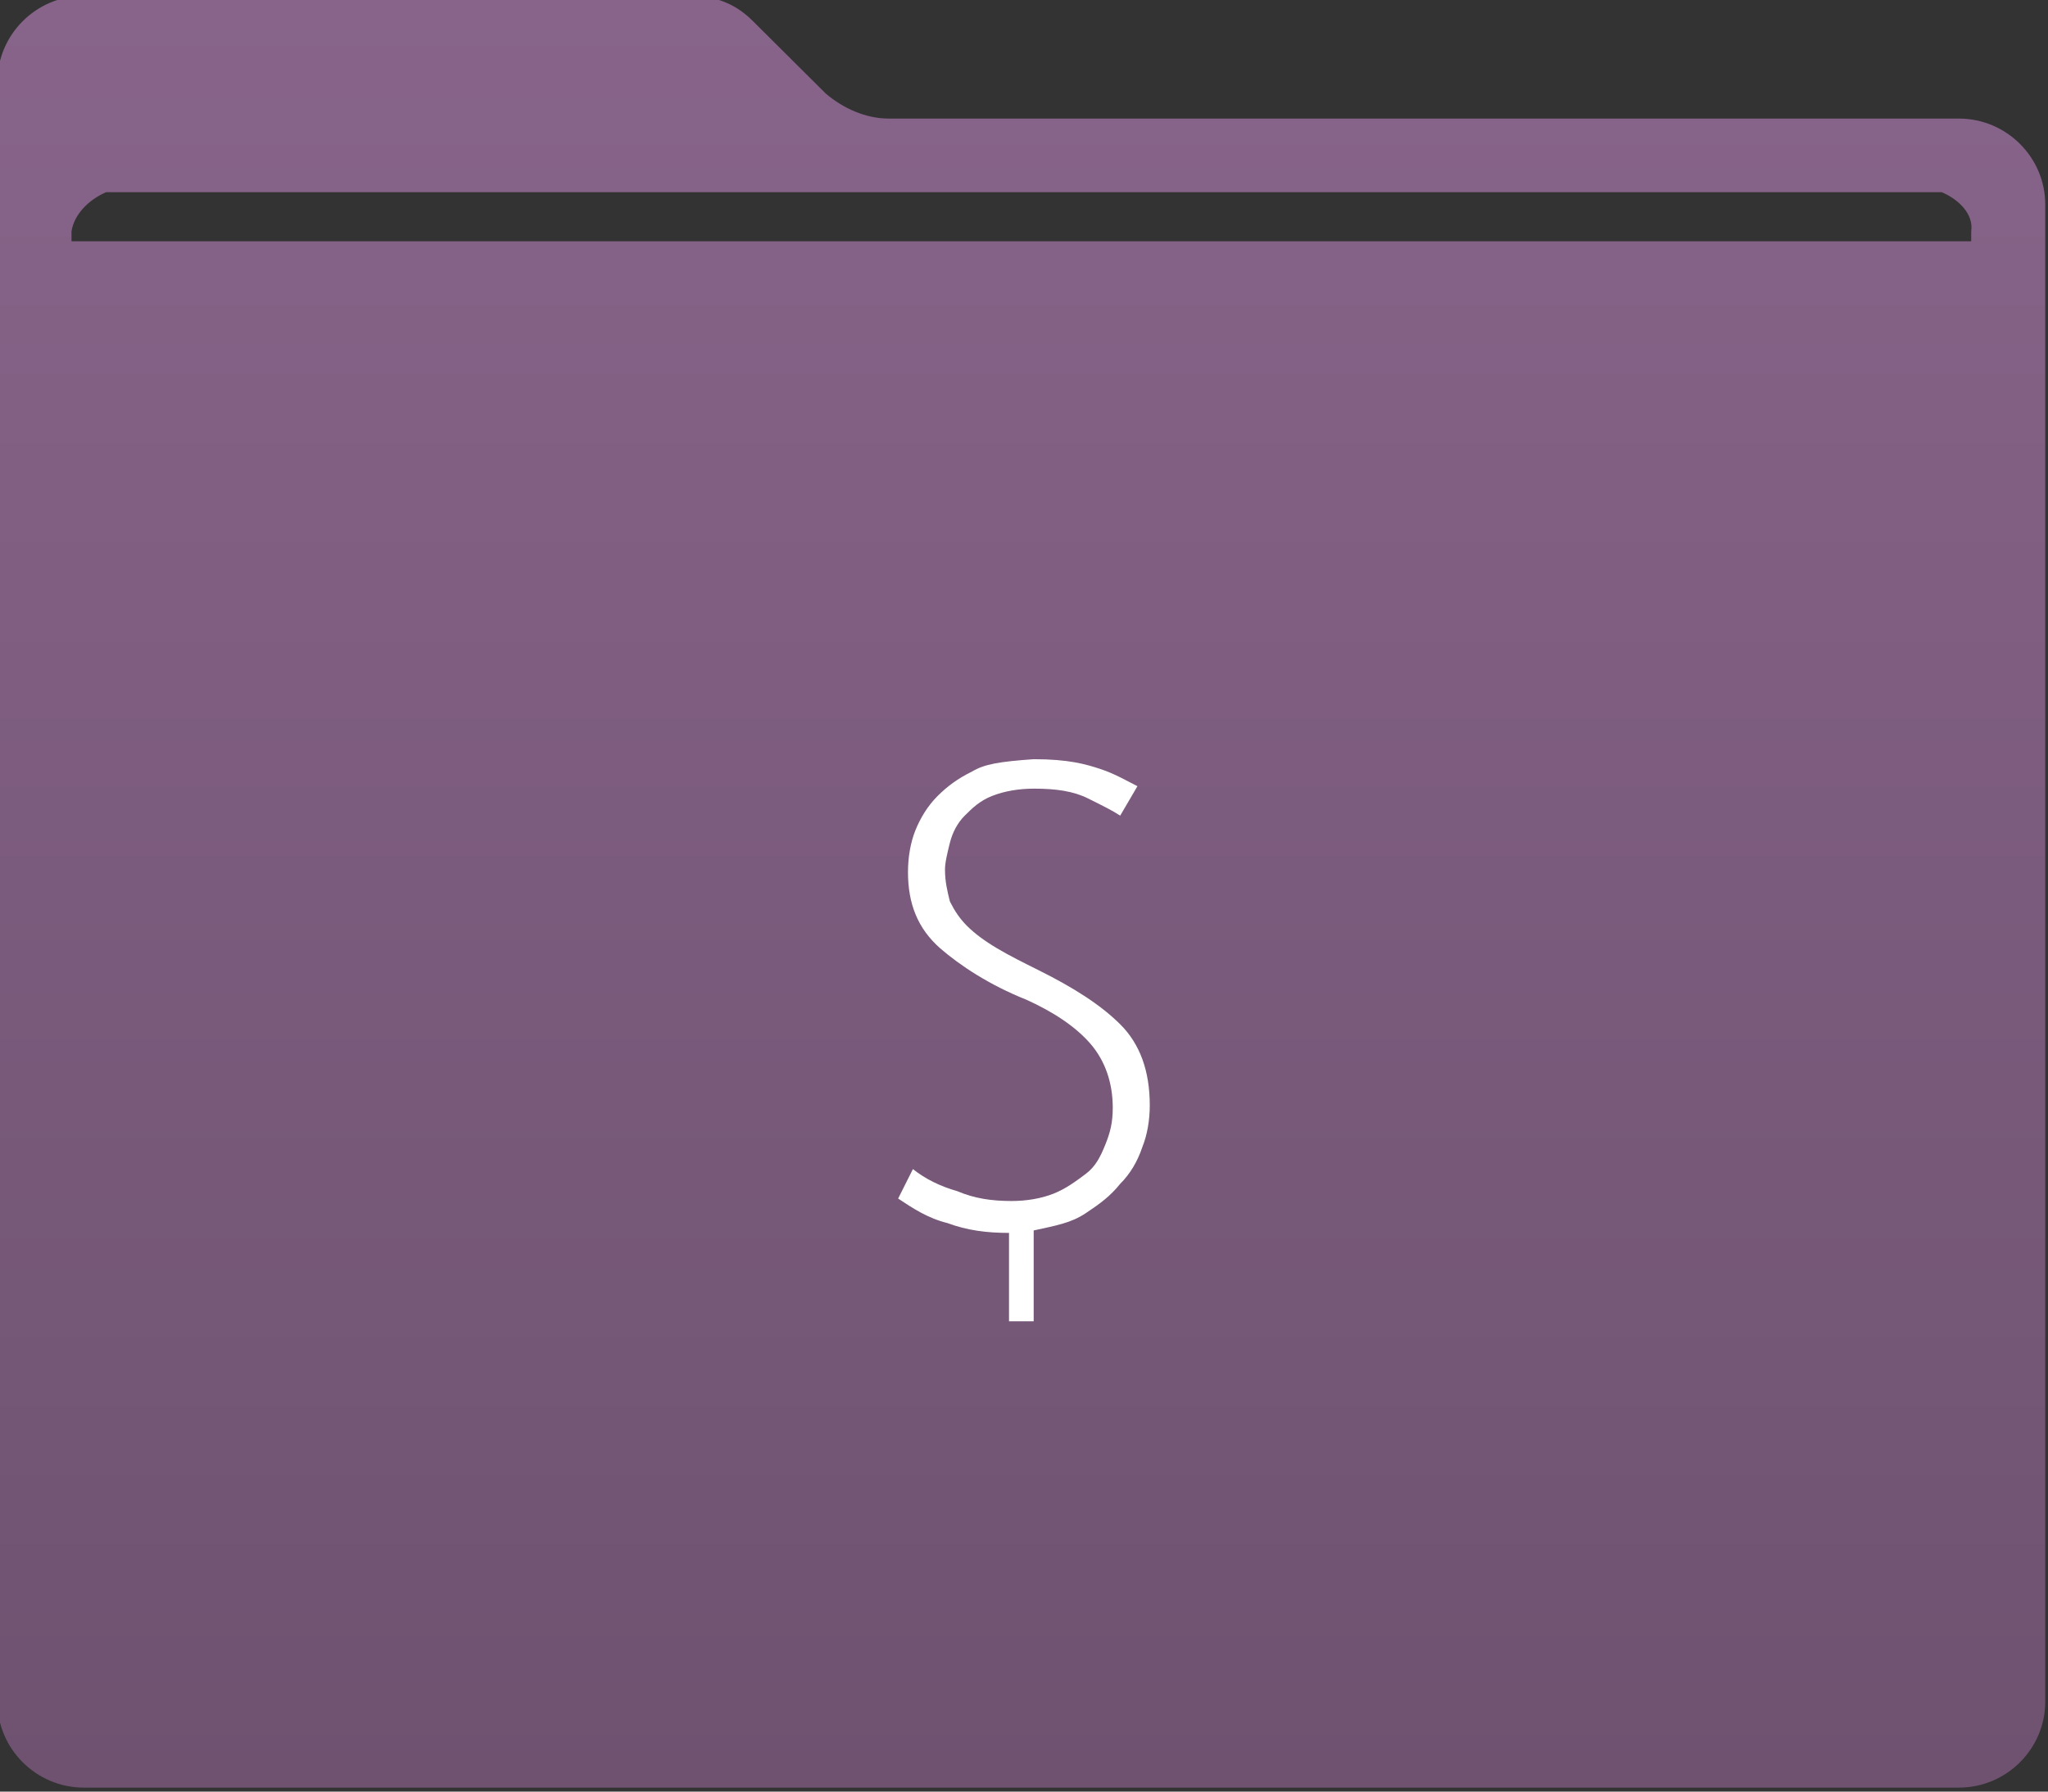 <?xml version="1.0" encoding="UTF-8" standalone="no"?>
<!-- Created with Inkscape (http://www.inkscape.org/) -->

<svg
   xmlns:dc="http://purl.org/dc/elements/1.1/"
   xmlns:cc="http://creativecommons.org/ns#"
   xmlns:rdf="http://www.w3.org/1999/02/22-rdf-syntax-ns#"
   xmlns:svg="http://www.w3.org/2000/svg"
   xmlns="http://www.w3.org/2000/svg"
   xmlns:sodipodi="http://sodipodi.sourceforge.net/DTD/sodipodi-0.dtd"
   xmlns:inkscape="http://www.inkscape.org/namespaces/inkscape"
   width="320"
   height="280"
   viewBox="0 0 320 280"
   id="svg8512"
   version="1.1"
   inkscape:version="0.91 r13725"
   sodipodi:docname="belen_precios.svg">
  <rect x="0" y="0" width="320" height="280" fill="#333333" stroke="none"/>
  <defs
     id="defs8514">
    <clipPath
       clipPathUnits="userSpaceOnUse"
       id="clipPath6962">
      <path
         d="m 723.81,2002 c -1.925,0 -3.5,-1.575 -3.5,-3.5 l 0,0 0,-1.6 0,-5 0,-59.4 c 0,-1.925 1.575,-3.5 3.5,-3.5 l 0,0 75.999,0 c 1.925,0 3.5,1.575 3.5,3.5 l 0,0 0,61 c 0,1.925 -1.575,3.5 -3.5,3.5 l 0,0 -43.376,0 c -0.919,0 -1.837,0.408 -2.553,1.021 l 0,0 -2.958,2.959 c -0.714,0.714 -1.531,1.02 -2.551,1.02 l 0,0 -24.561,0 z m -0.501,-9.6 c 0.123,0.699 0.722,1.3 1.422,1.6 l 0,0 74.401,0 c 0.699,-0.3 1.299,-0.901 1.178,-1.6 l 0,0 0,-0.4 -77.001,0 0,0.4 z"
         id="path6964"
         inkscape:connector-curvature="0" />
    </clipPath>
    <linearGradient
       x1="0"
       y1="0"
       x2="1"
       y2="0"
       gradientUnits="userSpaceOnUse"
       gradientTransform="matrix(0,-73.1,73.1,0,761.81,2002.1)"
       spreadMethod="pad"
       id="linearGradient6970">
      <stop
         style="stop-opacity:1;stop-color:#99896e"
         offset="0"
         id="stop6972" />
      <stop
         style="stop-opacity:1;stop-color:#776b58"
         offset="1"
         id="stop6974" />
    </linearGradient>
    <clipPath
       clipPathUnits="userSpaceOnUse"
       id="clipPath21317">
      <path
         d="m 896.373,2002 c -1.925,0 -3.5,-1.575 -3.5,-3.5 l 0,0 0,-1.6 0,-5 0,-59.4 c 0,-1.925 1.575,-3.5 3.5,-3.5 l 0,0 76,0 c 1.925,0 3.5,1.575 3.5,3.5 l 0,0 0,61 c 0,1.925 -1.575,3.5 -3.5,3.5 l 0,0 -43.377,0 c -0.919,0 -1.837,0.408 -2.551,1.021 l 0,0 -2.96,2.959 c -0.713,0.714 -1.529,1.02 -2.55,1.02 l 0,0 -24.562,0 z m -0.5,-9.6 c -0.283,0.699 0.317,1.3 1.017,1.6 l 0,0 74.4,0 c 0.7,-0.3 1.299,-0.901 1.583,-1.6 l 0,0 0,-0.4 -77,0 0,0.4 z"
         id="path21319"
         inkscape:connector-curvature="0" />
    </clipPath>
    <linearGradient
       x1="0"
       y1="0"
       x2="1"
       y2="0"
       gradientUnits="userSpaceOnUse"
       gradientTransform="matrix(0,-73.1,73.1,0,934.373,2002.1)"
       spreadMethod="pad"
       id="linearGradient21325">
      <stop
         style="stop-opacity:1;stop-color:#99896e"
         offset="0"
         id="stop21327" />
      <stop
         style="stop-opacity:1;stop-color:#776b58"
         offset="1"
         id="stop21329" />
    </linearGradient>
    <clipPath
       clipPathUnits="userSpaceOnUse"
       id="clipPath21285">
      <path
         d="m 1068.936,2002 c -1.924,0 -3.5,-1.575 -3.5,-3.5 l 0,0 0,-1.6 0,-5 0,-59.4 c 0,-1.925 1.576,-3.5 3.5,-3.5 l 0,0 76.001,0 c 1.924,0 3.5,1.575 3.5,3.5 l 0,0 0,61 c 0,1.925 -1.576,3.5 -3.5,3.5 l 0,0 -43.378,0 c -0.918,0 -1.836,0.408 -2.551,1.021 l 0,0 -2.959,2.959 c -0.714,0.714 -1.53,1.02 -2.551,1.02 l 0,0 -24.562,0 z m 75.1,-9 c 0.7,0.2 1.301,-0.4 1.4,-1.1 l 0,0 0,-0.9 -76.999,0 0,0.9 c -0.1,0.7 0.499,1.3 1.199,1.1 l 0,0 74.4,0 z"
         id="path21287"
         inkscape:connector-curvature="0" />
    </clipPath>
    <linearGradient
       x1="0"
       y1="0"
       x2="1"
       y2="0"
       gradientUnits="userSpaceOnUse"
       gradientTransform="matrix(0,-73.1,73.1,0,1106.937,2002.1)"
       spreadMethod="pad"
       id="linearGradient21293">
      <stop
         style="stop-opacity:1;stop-color:#99896e"
         offset="0"
         id="stop21295" />
      <stop
         style="stop-opacity:1;stop-color:#776b58"
         offset="1"
         id="stop21297" />
    </linearGradient>
    <clipPath
       clipPathUnits="userSpaceOnUse"
       id="clipPath21305">
      <path
         d="m 0,2538 1920,0 L 1920,0 0,0 0,2538 Z"
         id="path21307"
         inkscape:connector-curvature="0" />
    </clipPath>
    <clipPath
       clipPathUnits="userSpaceOnUse"
       id="clipPath21249">
      <path
         d="m 1241.5,2002 c -1.925,0 -3.5,-1.575 -3.5,-3.5 l 0,0 0,-1.6 0,-5 0,-59.4 c 0,-1.925 1.575,-3.5 3.5,-3.5 l 0,0 76,0 c 1.925,0 3.5,1.575 3.5,3.5 l 0,0 0,61 c 0,1.925 -1.575,3.5 -3.5,3.5 l 0,0 -43.378,0 c -0.918,0 -1.836,0.408 -2.551,1.021 l 0,0 -2.959,2.959 c -0.714,0.714 -1.53,1.02 -2.55,1.02 l 0,0 -24.562,0 z m 74.704,-9 c 0.7,0.2 1.301,-0.4 1.796,-1.1 l 0,0 0,-0.9 -77,0 0,0.9 c -0.496,0.7 0.104,1.3 0.805,1.1 l 0,0 74.399,0 z"
         id="path21251"
         inkscape:connector-curvature="0" />
    </clipPath>
    <linearGradient
       x1="0"
       y1="0"
       x2="1"
       y2="0"
       gradientUnits="userSpaceOnUse"
       gradientTransform="matrix(0,-73.1,73.1,0,1279.5,2002.1)"
       spreadMethod="pad"
       id="linearGradient21257">
      <stop
         style="stop-opacity:1;stop-color:#99896e"
         offset="0"
         id="stop21259" />
      <stop
         style="stop-opacity:1;stop-color:#776b58"
         offset="1"
         id="stop21261" />
    </linearGradient>
    <clipPath
       clipPathUnits="userSpaceOnUse"
       id="clipPath21269">
      <path
         d="m 0,2538 1920,0 L 1920,0 0,0 0,2538 Z"
         id="path21271"
         inkscape:connector-curvature="0" />
    </clipPath>
    <clipPath
       clipPathUnits="userSpaceOnUse"
       id="clipPath22231">
      <path
         d="m 378.684,1692 c -1.926,0 -3.5,-1.575 -3.5,-3.5 l 0,0 0,-1.6 0,-5 0,-59.4 c 0,-1.925 1.574,-3.5 3.5,-3.5 l 0,0 76,0 c 1.925,0 3.5,1.575 3.5,3.5 l 0,0 0,61 c 0,1.925 -1.575,3.5 -3.5,3.5 l 0,0 -43.379,0 c -0.918,0 -1.836,0.408 -2.55,1.02 l 0,0 -2.96,2.959 c -0.714,0.715 -1.53,1.021 -2.551,1.021 l 0,0 -24.56,0 z m -0.5,-9.6 c -0.101,0.7 0.498,1.3 1.198,1.6 l 0,0 74.402,0 c 0.7,-0.3 1.299,-0.9 1.4,-1.6 l 0,0 0,-0.4 -77,0 0,0.4 z"
         id="path22233"
         inkscape:connector-curvature="0" />
    </clipPath>
    <linearGradient
       x1="0"
       y1="0"
       x2="1"
       y2="0"
       gradientUnits="userSpaceOnUse"
       gradientTransform="matrix(0,-73.1,73.1,0,416.683,1692.1)"
       spreadMethod="pad"
       id="linearGradient22239">
      <stop
         style="stop-opacity:1;stop-color:#88648a"
         offset="0"
         id="stop22241" />
      <stop
         style="stop-opacity:1;stop-color:#6e5270"
         offset="1"
         id="stop22243" />
    </linearGradient>
    <clipPath
       clipPathUnits="userSpaceOnUse"
       id="clipPath22319">
      <path
         d="m 896.373,1692 c -1.925,0 -3.5,-1.575 -3.5,-3.5 l 0,0 0,-1.6 0,-5 0,-59.4 c 0,-1.925 1.575,-3.5 3.5,-3.5 l 0,0 76,0 c 1.925,0 3.5,1.575 3.5,3.5 l 0,0 0,61 c 0,1.925 -1.575,3.5 -3.5,3.5 l 0,0 -43.377,0 c -0.919,0 -1.837,0.408 -2.551,1.02 l 0,0 -2.96,2.959 c -0.713,0.715 -1.529,1.021 -2.55,1.021 l 0,0 -24.562,0 z m 75.378,-9 c 0.7,0.219 1.301,-0.382 1.122,-1.082 l 0,0 0,-0.918 -77,0 0,0.918 c 0.179,0.7 0.778,1.301 1.478,1.082 l 0,0 74.4,0 z"
         id="path22321"
         inkscape:connector-curvature="0" />
    </clipPath>
    <linearGradient
       x1="0"
       y1="0"
       x2="1"
       y2="0"
       gradientUnits="userSpaceOnUse"
       gradientTransform="matrix(0,-73.1,73.1,0,934.373,1692.1)"
       spreadMethod="pad"
       id="linearGradient22327">
      <stop
         style="stop-opacity:1;stop-color:#88648a"
         offset="0"
         id="stop22329" />
      <stop
         style="stop-opacity:1;stop-color:#6e5270"
         offset="1"
         id="stop22331" />
    </linearGradient>
    <clipPath
       clipPathUnits="userSpaceOnUse"
       id="clipPath22339">
      <path
         d="m 0,2538 1920,0 L 1920,0 0,0 0,2538 Z"
         id="path22341"
         inkscape:connector-curvature="0" />
    </clipPath>
    <clipPath
       clipPathUnits="userSpaceOnUse"
       id="clipPath22287">
      <path
         d="m 1068.936,1692 c -1.924,0 -3.5,-1.575 -3.5,-3.5 l 0,0 0,-1.6 0,-5 0,-59.4 c 0,-1.925 1.576,-3.5 3.5,-3.5 l 0,0 76.001,0 c 1.924,0 3.5,1.575 3.5,3.5 l 0,0 0,61 c 0,1.925 -1.576,3.5 -3.5,3.5 l 0,0 -43.378,0 c -0.918,0 -1.836,0.408 -2.551,1.02 l 0,0 -2.959,2.959 c -0.714,0.715 -1.53,1.021 -2.551,1.021 l 0,0 -24.562,0 z m -0.499,-9.6 c 0.105,0.7 0.704,1.3 1.405,1.6 l 0,0 74.4,0 c 0.7,-0.3 1.3,-0.9 1.194,-1.6 l 0,0 0,-0.4 -76.999,0 0,0.4 z"
         id="path22289"
         inkscape:connector-curvature="0" />
    </clipPath>
    <linearGradient
       x1="0"
       y1="0"
       x2="1"
       y2="0"
       gradientUnits="userSpaceOnUse"
       gradientTransform="matrix(0,-73.1,73.1,0,1106.937,1692.1)"
       spreadMethod="pad"
       id="linearGradient22295">
      <stop
         style="stop-opacity:1;stop-color:#88648a"
         offset="0"
         id="stop22297" />
      <stop
         style="stop-opacity:1;stop-color:#6e5270"
         offset="1"
         id="stop22299" />
    </linearGradient>
    <clipPath
       clipPathUnits="userSpaceOnUse"
       id="clipPath22307">
      <path
         d="m 0,2538 1920,0 L 1920,0 0,0 0,2538 Z"
         id="path22309"
         inkscape:connector-curvature="0" />
    </clipPath>
  </defs>
  <sodipodi:namedview
     id="base"
     pagecolor="#ffffff"
     bordercolor="#666666"
     borderopacity="1.0"
     inkscape:pageopacity="0"
     inkscape:pageshadow="2"
     inkscape:zoom="0.35355339"
     inkscape:cx="99.726541"
     inkscape:cy="136.85915"
     inkscape:document-units="px"
     inkscape:current-layer="layer1"
     showgrid="false"
     objecttolerance="10000"
     inkscape:window-width="1362"
     inkscape:window-height="711"
     inkscape:window-x="0"
     inkscape:window-y="36"
     inkscape:window-maximized="0"
     showguides="true"
     inkscape:guide-bbox="true"
     guidetolerance="10000"
     units="px">
    <sodipodi:guide
       position="319.555,819.012"
       orientation="1,0"
       id="guide9103" />
    <sodipodi:guide
       position="-0.445,902.008"
       orientation="1,0"
       id="guide9105" />
    <sodipodi:guide
       position="59.625,1050.344"
       orientation="0,1"
       id="guide9107" />
    <sodipodi:guide
       position="84.203,770.348"
       orientation="0,1"
       id="guide9109" />
  </sodipodi:namedview>
  <g
     inkscape:label="Capa 1"
     inkscape:groupmode="layer"
     id="layer1"
     transform="translate(0,-772.362)">
    <g
       transform="matrix(3.855,0,0,-3.836,-4107.656,7262.225)"
       id="g25157">
      <g
         id="g22283">
        <g
           clip-path="url(#clipPath22287)"
           id="g22285">
          <g
             id="g22291">
            <g
               id="g22293">
              <path
                 inkscape:connector-curvature="0"
                 id="path22301"
                 style="fill:url(#linearGradient22295);stroke:none"
                 d="m 1068.936,1692 c -1.924,0 -3.5,-1.575 -3.5,-3.5 l 0,0 0,-1.6 0,-5 0,-59.4 c 0,-1.925 1.576,-3.5 3.5,-3.5 l 0,0 76.001,0 c 1.924,0 3.5,1.575 3.5,3.5 l 0,0 0,61 c 0,1.925 -1.576,3.5 -3.5,3.5 l 0,0 -43.378,0 c -0.918,0 -1.836,0.408 -2.551,1.02 l 0,0 -2.959,2.959 c -0.714,0.715 -1.53,1.021 -2.551,1.021 l 0,0 -24.562,0 z m -0.499,-9.6 c 0.105,0.7 0.704,1.3 1.405,1.6 l 0,0 74.4,0 c 0.7,-0.3 1.3,-0.9 1.194,-1.6 l 0,0 0,-0.4 -76.999,0 0,0.4 z" />
            </g>
          </g>
        </g>
      </g>
      <g
         id="g22303">
        <g
           clip-path="url(#clipPath22307)"
           id="g22305">
          <g
             transform="translate(1106.437,1638.4)"
             id="g22311">
            <path
               inkscape:connector-curvature="0"
               id="path22313"
               style="fill:#ffffff;fill-opacity:1;fill-rule:nonzero;stroke:none"
               d="m 0,0 0,3.2 c -0.895,0 -1.694,0.1 -2.494,0.4 -0.801,0.2 -1.401,0.6 -2,1 l 0.599,1.2 c 0.5,-0.4 1.1,-0.7 1.8,-0.9 0.7,-0.3 1.401,-0.4 2.2,-0.4 0.6,0 1.201,0.1 1.701,0.3 0.5,0.2 0.899,0.5 1.299,0.8 0.401,0.3 0.6,0.7 0.8,1.2 0.2,0.5 0.3,0.9 0.3,1.5 0,1 -0.3,1.9 -0.899,2.6 -0.601,0.7 -1.5,1.3 -2.601,1.8 -1.5,0.6 -2.699,1.4 -3.5,2.1 -0.899,0.8 -1.3,1.8 -1.3,3.1 0,0.6 0.101,1.2 0.3,1.7 0.2,0.5 0.5,1 0.9,1.4 0.401,0.4 0.8,0.7 1.401,1 0.5,0.3 1.099,0.4 2.494,0.5 l 0,3.1 0,-3.1 c 1.405,0 2.105,-0.2 2.705,-0.4 0.601,-0.2 1.101,-0.5 1.5,-0.7 L 4.506,20.2 c -0.301,0.2 -0.7,0.4 -1.301,0.7 -0.6,0.3 -1.3,0.4 -2.199,0.4 -0.601,0 -1.2,-0.1 -1.7,-0.3 -0.5,-0.2 -0.8,-0.5 -1.101,-0.8 -0.3,-0.3 -0.5,-0.7 -0.6,-1.1 -0.099,-0.4 -0.2,-0.8 -0.2,-1.1 0,-0.5 0.101,-0.9 0.2,-1.3 0.201,-0.4 0.401,-0.7 0.701,-1 0.299,-0.3 0.7,-0.6 1.2,-0.9 0.5,-0.3 1.099,-0.6 1.699,-0.9 1.4,-0.7 2.5,-1.4 3.301,-2.2 0.8,-0.8 1.199,-1.9 1.199,-3.3 0,-0.6 -0.1,-1.2 -0.3,-1.7 C 5.205,6.1 4.905,5.6 4.506,5.2 4.105,4.7 3.705,4.4 3.105,4 2.506,3.6 1.905,3.5 1,3.3 l 0,-3.7 -1,0 0,0.4 z" />
          </g>
        </g>
      </g>
    </g>
  </g>
</svg>
